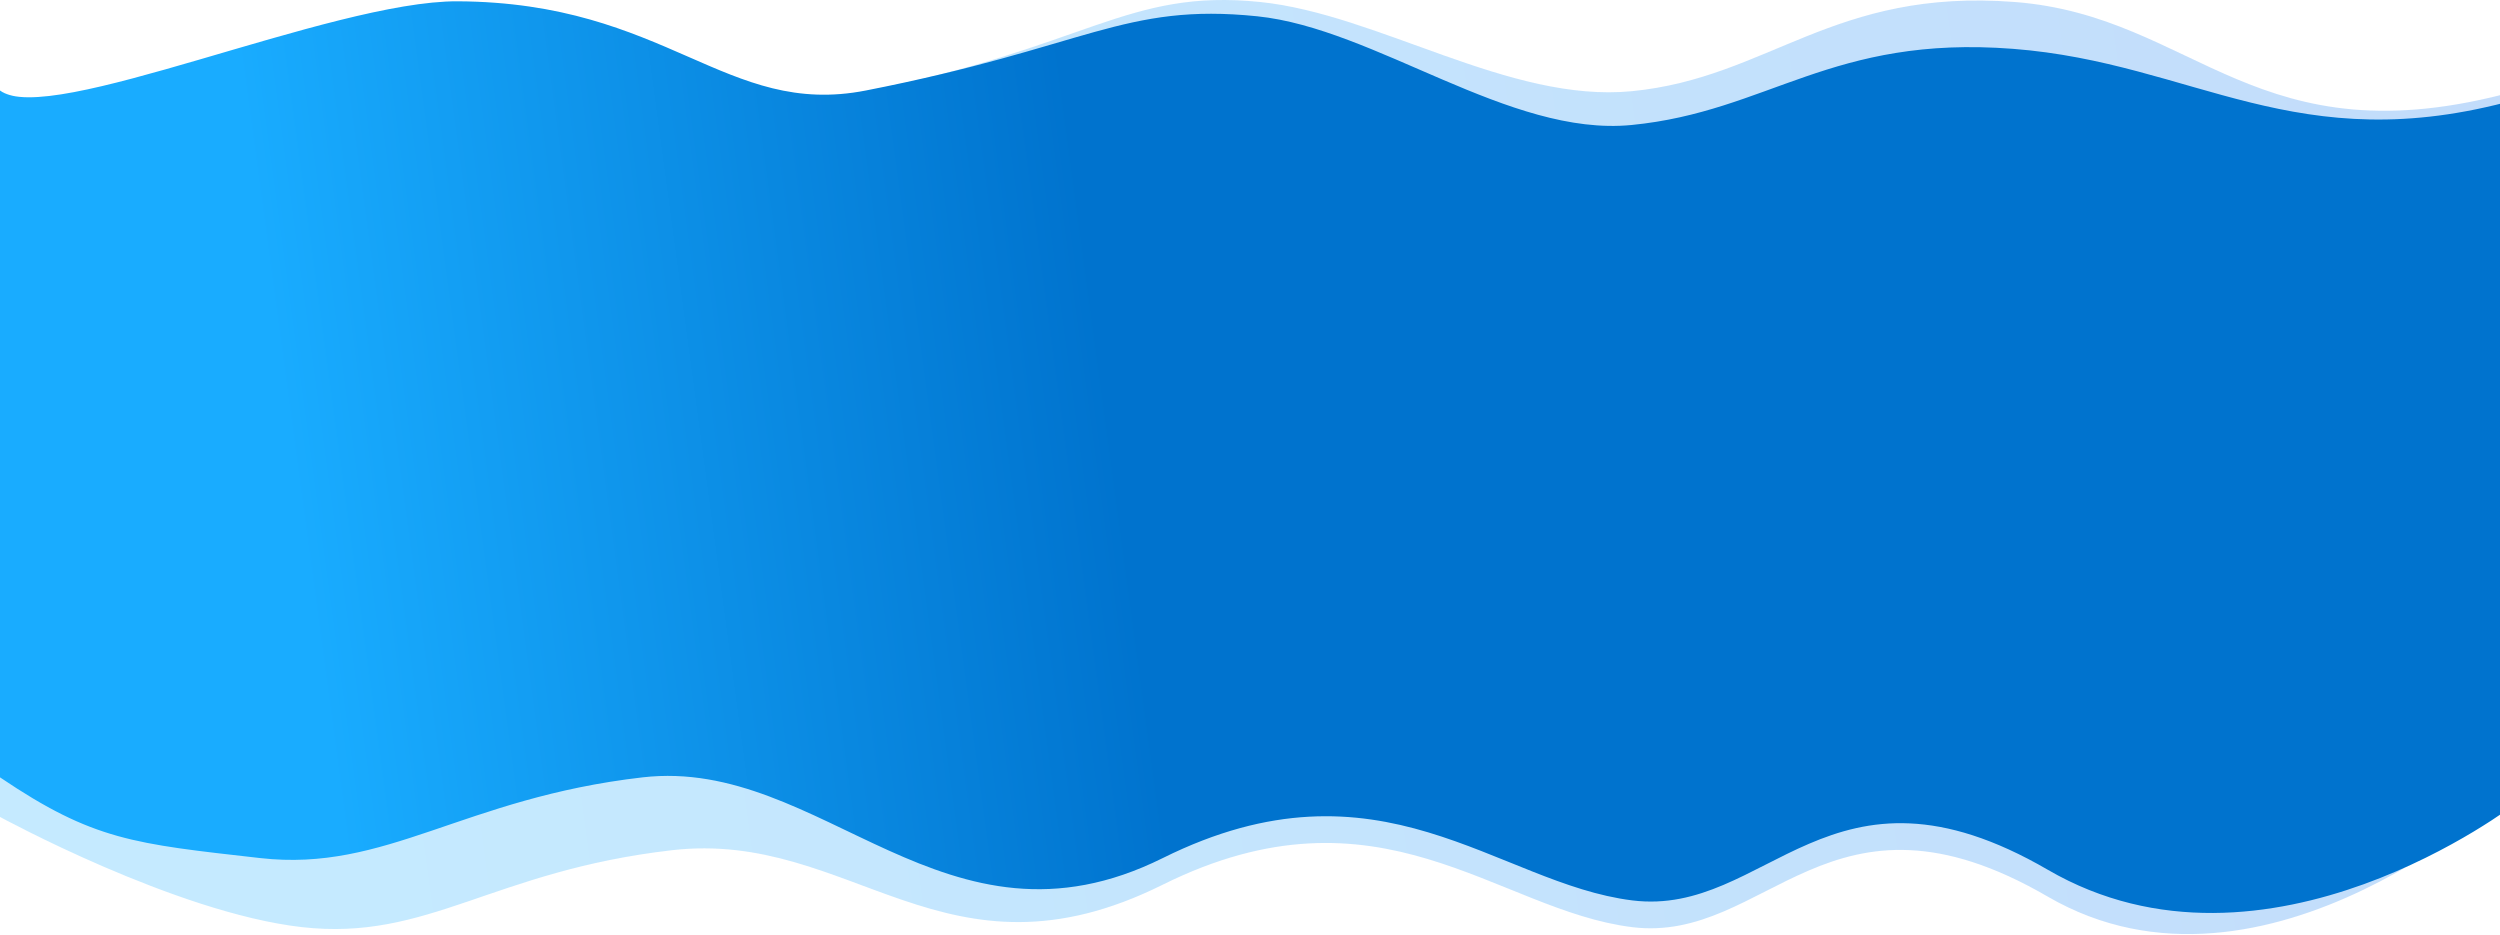 <svg width="1920" height="718" viewBox="0 0 1920 718" fill="none" xmlns="http://www.w3.org/2000/svg">
<path d="M1547.31 1.533C1686.84 12.315 1732.12 125.033 1931.83 70.034V605.033C1931.83 605.033 1740.29 786.033 1572.55 688.533C1404.81 591.033 1357.31 725.034 1253.31 712.033C1149.31 699.033 1059.81 596.533 892.813 679.533C725.813 762.533 654.313 637.033 516.151 652.953C377.989 668.873 328.813 723.033 231.813 712.033C134.813 701.033 -0.187 627.311 -0.187 627.311L-0.188 70.034C126.625 121.533 254.293 1.036 351.313 1.533C512.159 2.358 557.355 91.109 664.813 70.034C834.578 36.738 865.417 -8.97 967.813 1.533C1058.65 10.852 1159.26 79.245 1253.31 70.034C1358.62 59.719 1407.78 -9.248 1547.31 1.533Z" fill="url(#paint0_linear_1183_3096)" fill-opacity="0.25"/>
<path d="M1546 37.502C1685.53 48.283 1763.31 123.502 1932.31 76.502V617.002C1932.31 617.002 1740.47 765.502 1572.74 668.002C1405 570.502 1357.5 704.502 1253.5 691.502C1149.5 678.502 1060 576.002 893.001 659.002C726.001 742.002 631.663 581.082 493.501 597.002C355.339 612.922 296.813 670.002 199.813 659.002C102.813 648.002 71.813 645.502 0 597.002L0 69.502C36.834 98.002 254.481 0.505 351.501 1.002C512.347 1.826 557.544 90.577 665.001 69.502C834.767 36.207 863.105 1.998 965.501 12.502C1056.34 21.82 1158.95 105.213 1253 96.002C1358.31 85.688 1406.47 26.721 1546 37.502Z" fill="url(#paint1_linear_1183_3096)"/>
<defs>
<linearGradient id="paint0_linear_1183_3096" x1="224.099" y1="363.753" x2="1920.81" y2="133.526" gradientUnits="userSpaceOnUse">
<stop stop-color="#19ACFF"/>
<stop offset="1" stop-color="#0D75EF"/>
</linearGradient>
<linearGradient id="paint1_linear_1183_3096" x1="224.321" y1="366.376" x2="1921.55" y2="137.066" gradientUnits="userSpaceOnUse">
<stop stop-color="#19ACFF"/>
<stop offset="0.368" stop-color="#0073CE"/>
</linearGradient>
</defs>
</svg>
